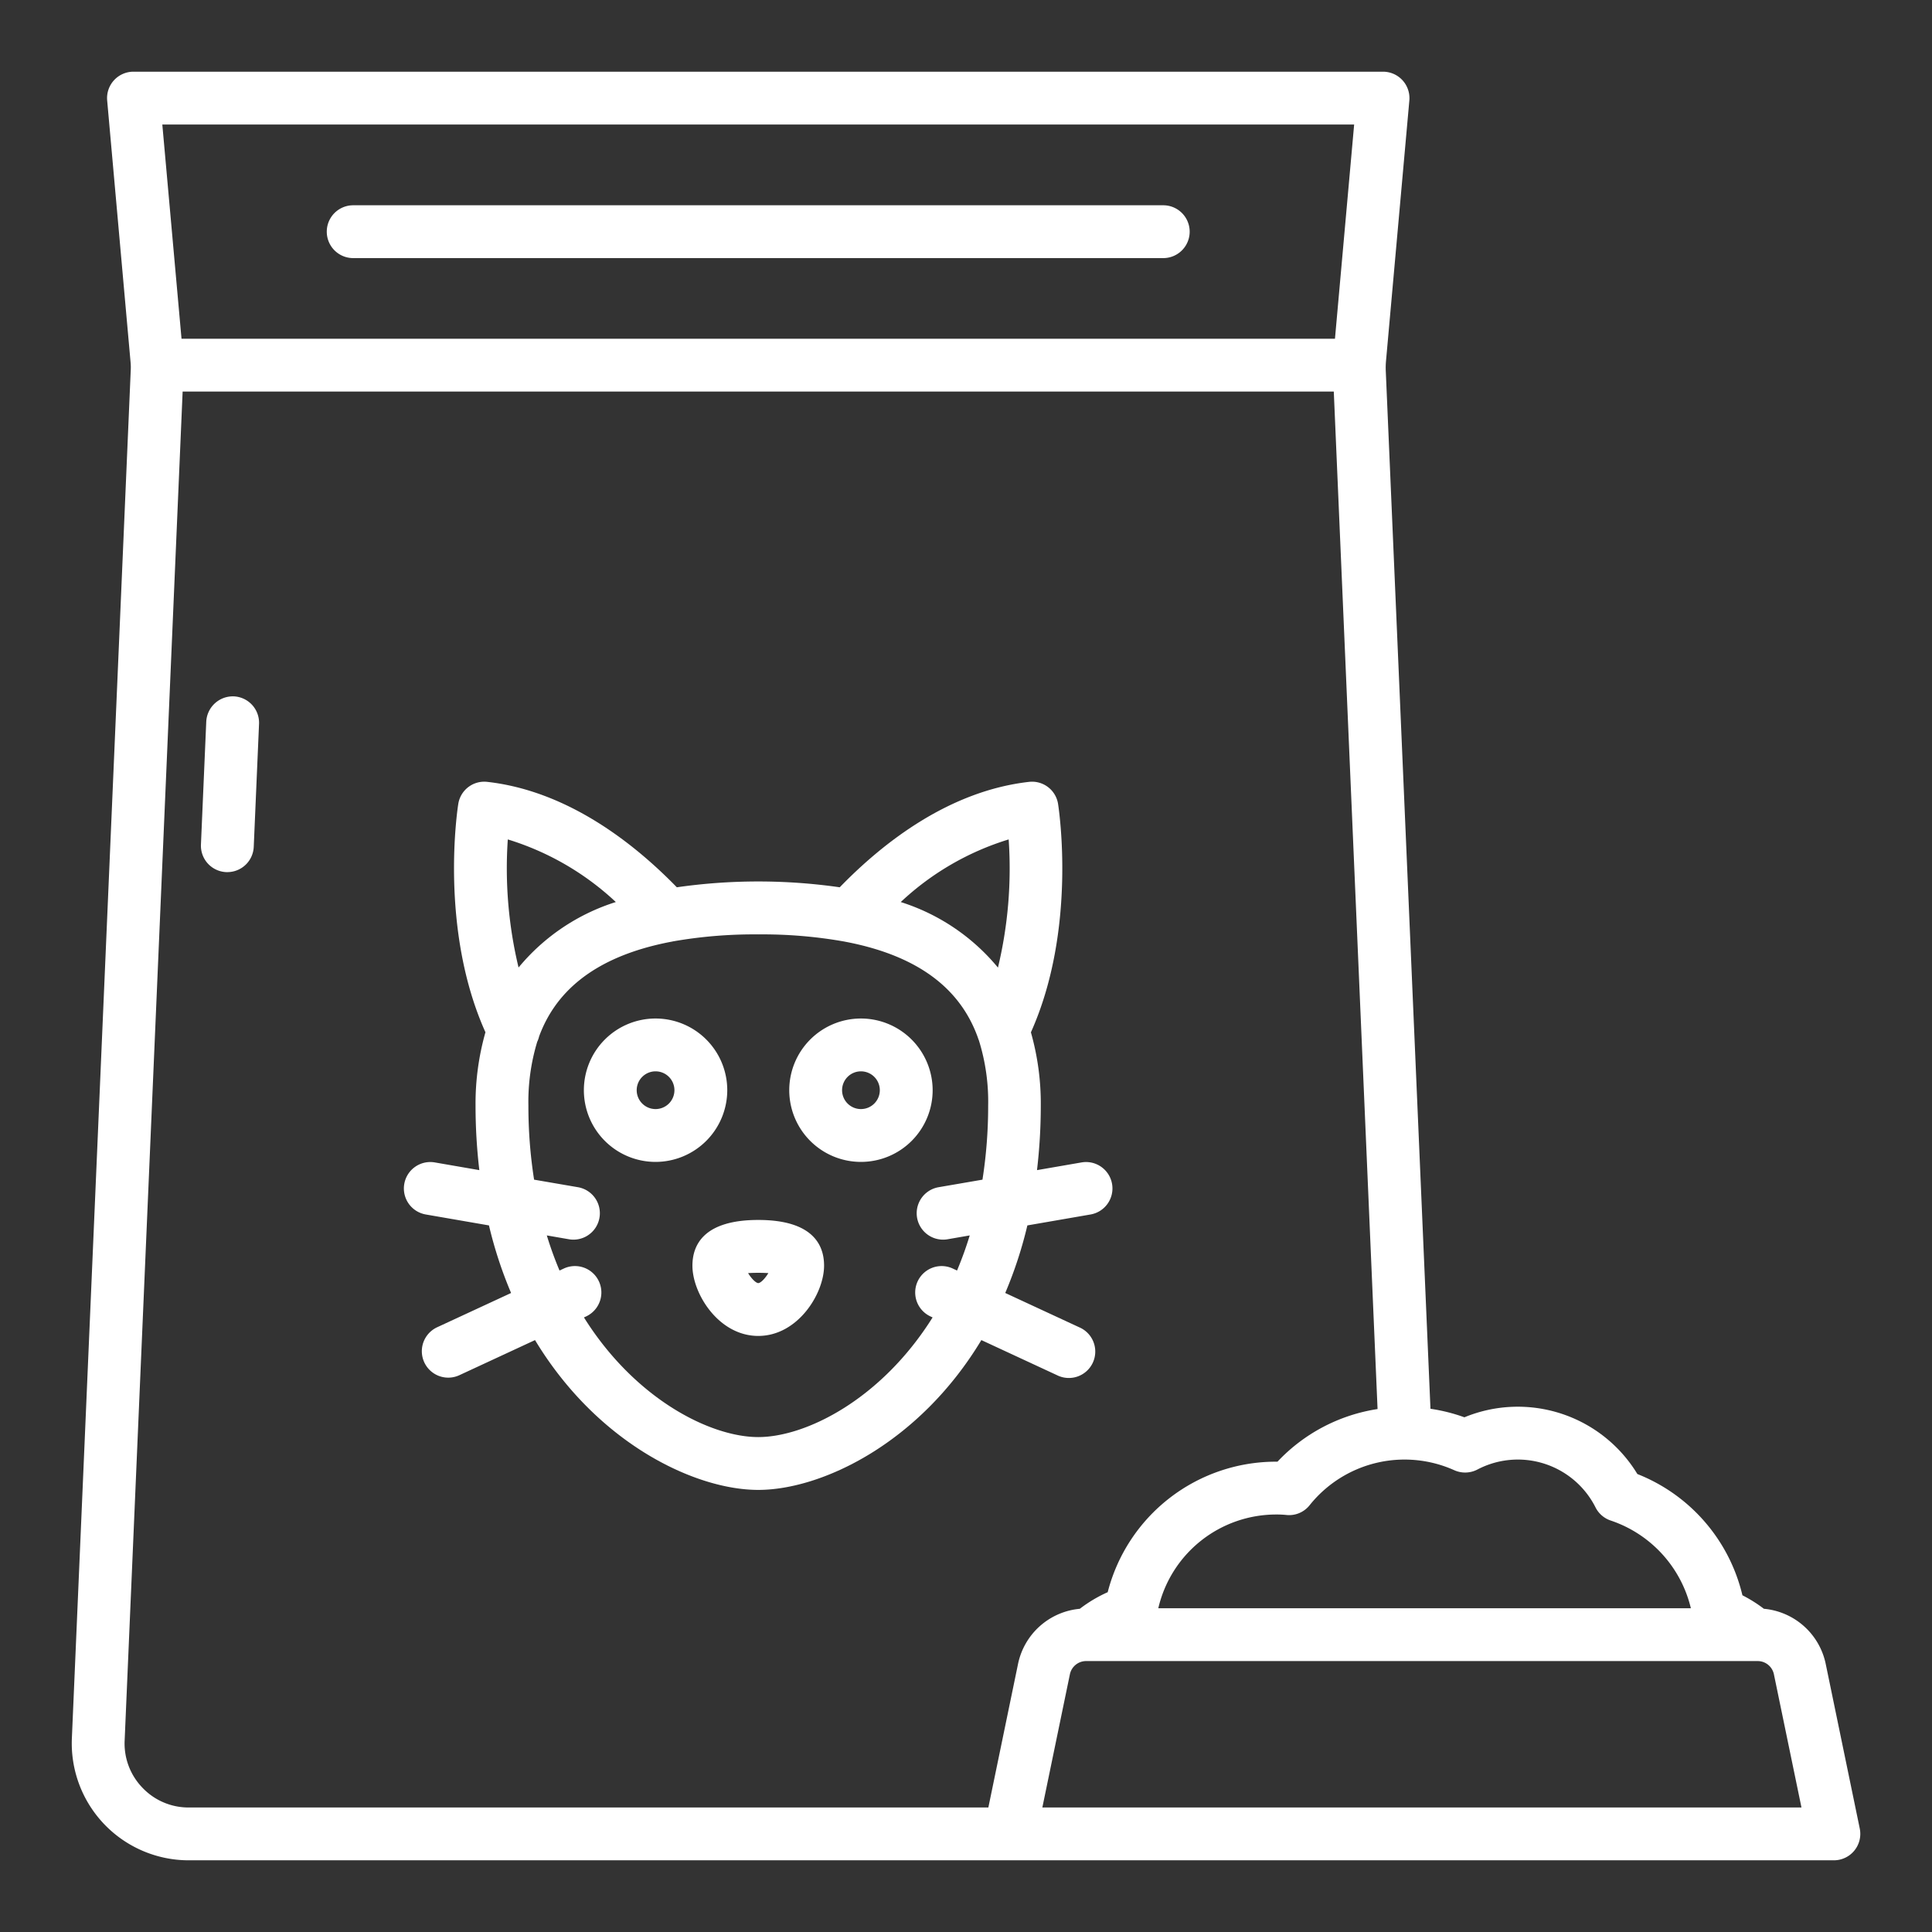 <svg height="512" viewBox="0 0 128 128" width="512" fill="#ffffff" xmlns="http://www.w3.org/2000/svg"><rect x="0" y="0" width="128" height="128" fill="#333333" stroke="none"/><g><path d="m15.488 46.136a1.764 1.764 0 0 0 -1.823 1.674l-.352 8.146a1.752 1.752 0 0 0 1.674 1.824h.076a1.751 1.751 0 0 0 1.748-1.675l.351-8.146a1.752 1.752 0 0 0 -1.674-1.823z"/><path d="m65.018 88.784 5.013 2.326a1.75 1.75 0 1 0 1.469-3.175l-4.9-2.272a27.859 27.859 0 0 0 1.466-4.476l4.169-.722a1.75 1.75 0 1 0 -.6-3.448l-2.931.507a36.561 36.561 0 0 0 .251-4.274 17.259 17.259 0 0 0 -.655-4.855c3.066-6.831 1.852-14.786 1.8-15.132a1.745 1.745 0 0 0 -1.916-1.463c-5.269.595-9.638 3.984-12.549 6.985a37.965 37.965 0 0 0 -10.793 0c-2.921-3-7.3-6.391-12.556-6.984a1.742 1.742 0 0 0 -1.924 1.462c-.056.346-1.267 8.3 1.8 15.127a17.3 17.3 0 0 0 -.656 4.86 36.561 36.561 0 0 0 .251 4.274l-2.931-.507a1.75 1.75 0 1 0 -.6 3.448l4.169.722a27.805 27.805 0 0 0 1.466 4.477l-4.9 2.271a1.75 1.75 0 1 0 1.474 3.175l5.012-2.326c4.153 6.877 10.621 9.926 14.789 9.926s10.641-3.049 14.782-9.926zm1.809-33.17a28.127 28.127 0 0 1 -.71 8.492 13.7 13.7 0 0 0 -6.44-4.343 18.242 18.242 0 0 1 7.15-4.149zm-33.184 0a18.323 18.323 0 0 1 7.157 4.148 13.708 13.708 0 0 0 -6.444 4.338 28.124 28.124 0 0 1 -.713-8.485zm16.593 39.596c-3.148 0-8.142-2.488-11.548-7.927l.141-.065a1.75 1.75 0 0 0 -1.474-3.175l-.285.133a23.954 23.954 0 0 1 -.842-2.326l1.465.254a1.716 1.716 0 0 0 .3.026 1.75 1.75 0 0 0 .3-3.474l-2.908-.5a31.443 31.443 0 0 1 -.377-4.9 13.686 13.686 0 0 1 .584-4.234 1.73 1.73 0 0 0 .126-.358c1.011-2.738 3.381-5.24 8.72-6.265.051-.006.1-.019.15-.03a31.158 31.158 0 0 1 5.65-.463 30.97 30.97 0 0 1 5.713.476c.027.005.053.012.08.016 5.4 1.034 7.762 3.577 8.757 6.348a1.705 1.705 0 0 0 .066.181 13.588 13.588 0 0 1 .614 4.329 31.443 31.443 0 0 1 -.377 4.9l-2.908.5a1.75 1.75 0 0 0 .3 3.474 1.716 1.716 0 0 0 .3-.026l1.464-.254a24.22 24.22 0 0 1 -.841 2.326l-.285-.133a1.75 1.75 0 0 0 -1.473 3.175l.139.065c-3.409 5.439-8.403 7.927-11.551 7.927z"/><path d="m50.236 80.825c-3.6 0-4.361 1.647-4.361 3.029 0 1.854 1.739 4.655 4.361 4.655s4.361-2.8 4.361-4.655c.003-1.382-.757-3.029-4.361-3.029zm0 4.184c-.178-.014-.477-.336-.672-.663a12 12 0 0 1 1.341 0c-.194.328-.491.654-.668.663z"/><path d="m48.183 72.229a4.75 4.75 0 1 0 -4.75 4.75 4.756 4.756 0 0 0 4.75-4.75zm-4.75 1.25a1.25 1.25 0 1 1 1.25-1.25 1.251 1.251 0 0 1 -1.25 1.25z"/><path d="m57.04 67.479a4.75 4.75 0 1 0 4.75 4.75 4.755 4.755 0 0 0 -4.75-4.75zm0 6a1.25 1.25 0 1 1 1.25-1.25 1.251 1.251 0 0 1 -1.25 1.25z"/><path d="m23.4 17.1h53.669a1.75 1.75 0 0 0 0-3.5h-53.669a1.75 1.75 0 0 0 0 3.5z"/><path d="m123.214 121.146-2.26-10.929a4.606 4.606 0 0 0 -4.092-3.631 9.249 9.249 0 0 0 -1.422-.894 11.49 11.49 0 0 0 -6.96-8.034 9.266 9.266 0 0 0 -11.459-3.758 11.435 11.435 0 0 0 -2.249-.565l-2.963-68.811a5.015 5.015 0 0 1 .014-.568l1.55-17.3a1.751 1.751 0 0 0 -1.743-1.906h-82.79a1.749 1.749 0 0 0 -1.74 1.906l1.551 17.344a3.448 3.448 0 0 1 .011.516l-3.9 90.649a7.751 7.751 0 0 0 7.738 8.085h109a1.75 1.75 0 0 0 1.714-2.1zm-25.331-23.786a5.763 5.763 0 0 1 7.825 2.51 1.747 1.747 0 0 0 1.016.873 8.117 8.117 0 0 1 5.3 5.807h-35.284a8.019 8.019 0 0 1 7.83-6.21 6.121 6.121 0 0 1 .639.029 1.733 1.733 0 0 0 1.556-.643 8.049 8.049 0 0 1 9.59-2.318 1.758 1.758 0 0 0 1.528-.048zm-8.167-89.11-1.271 14.192h-76.419l-1.272-14.192zm-80.282 110.188a4.213 4.213 0 0 1 -1.176-3.123l3.842-89.373h76.267l2.9 67.411a11.5 11.5 0 0 0 -6.63 3.487h-.07a11.508 11.508 0 0 0 -11.179 8.647 9.123 9.123 0 0 0 -1.848 1.1 4.606 4.606 0 0 0 -4.088 3.631l-1.971 9.533h-52.981a4.206 4.206 0 0 1 -3.066-1.313zm78.536 1.312h-18.912l1.825-8.824a1.1 1.1 0 0 1 1.075-.876h44.493a1.1 1.1 0 0 1 1.075.876l1.826 8.824z"/></g></svg>